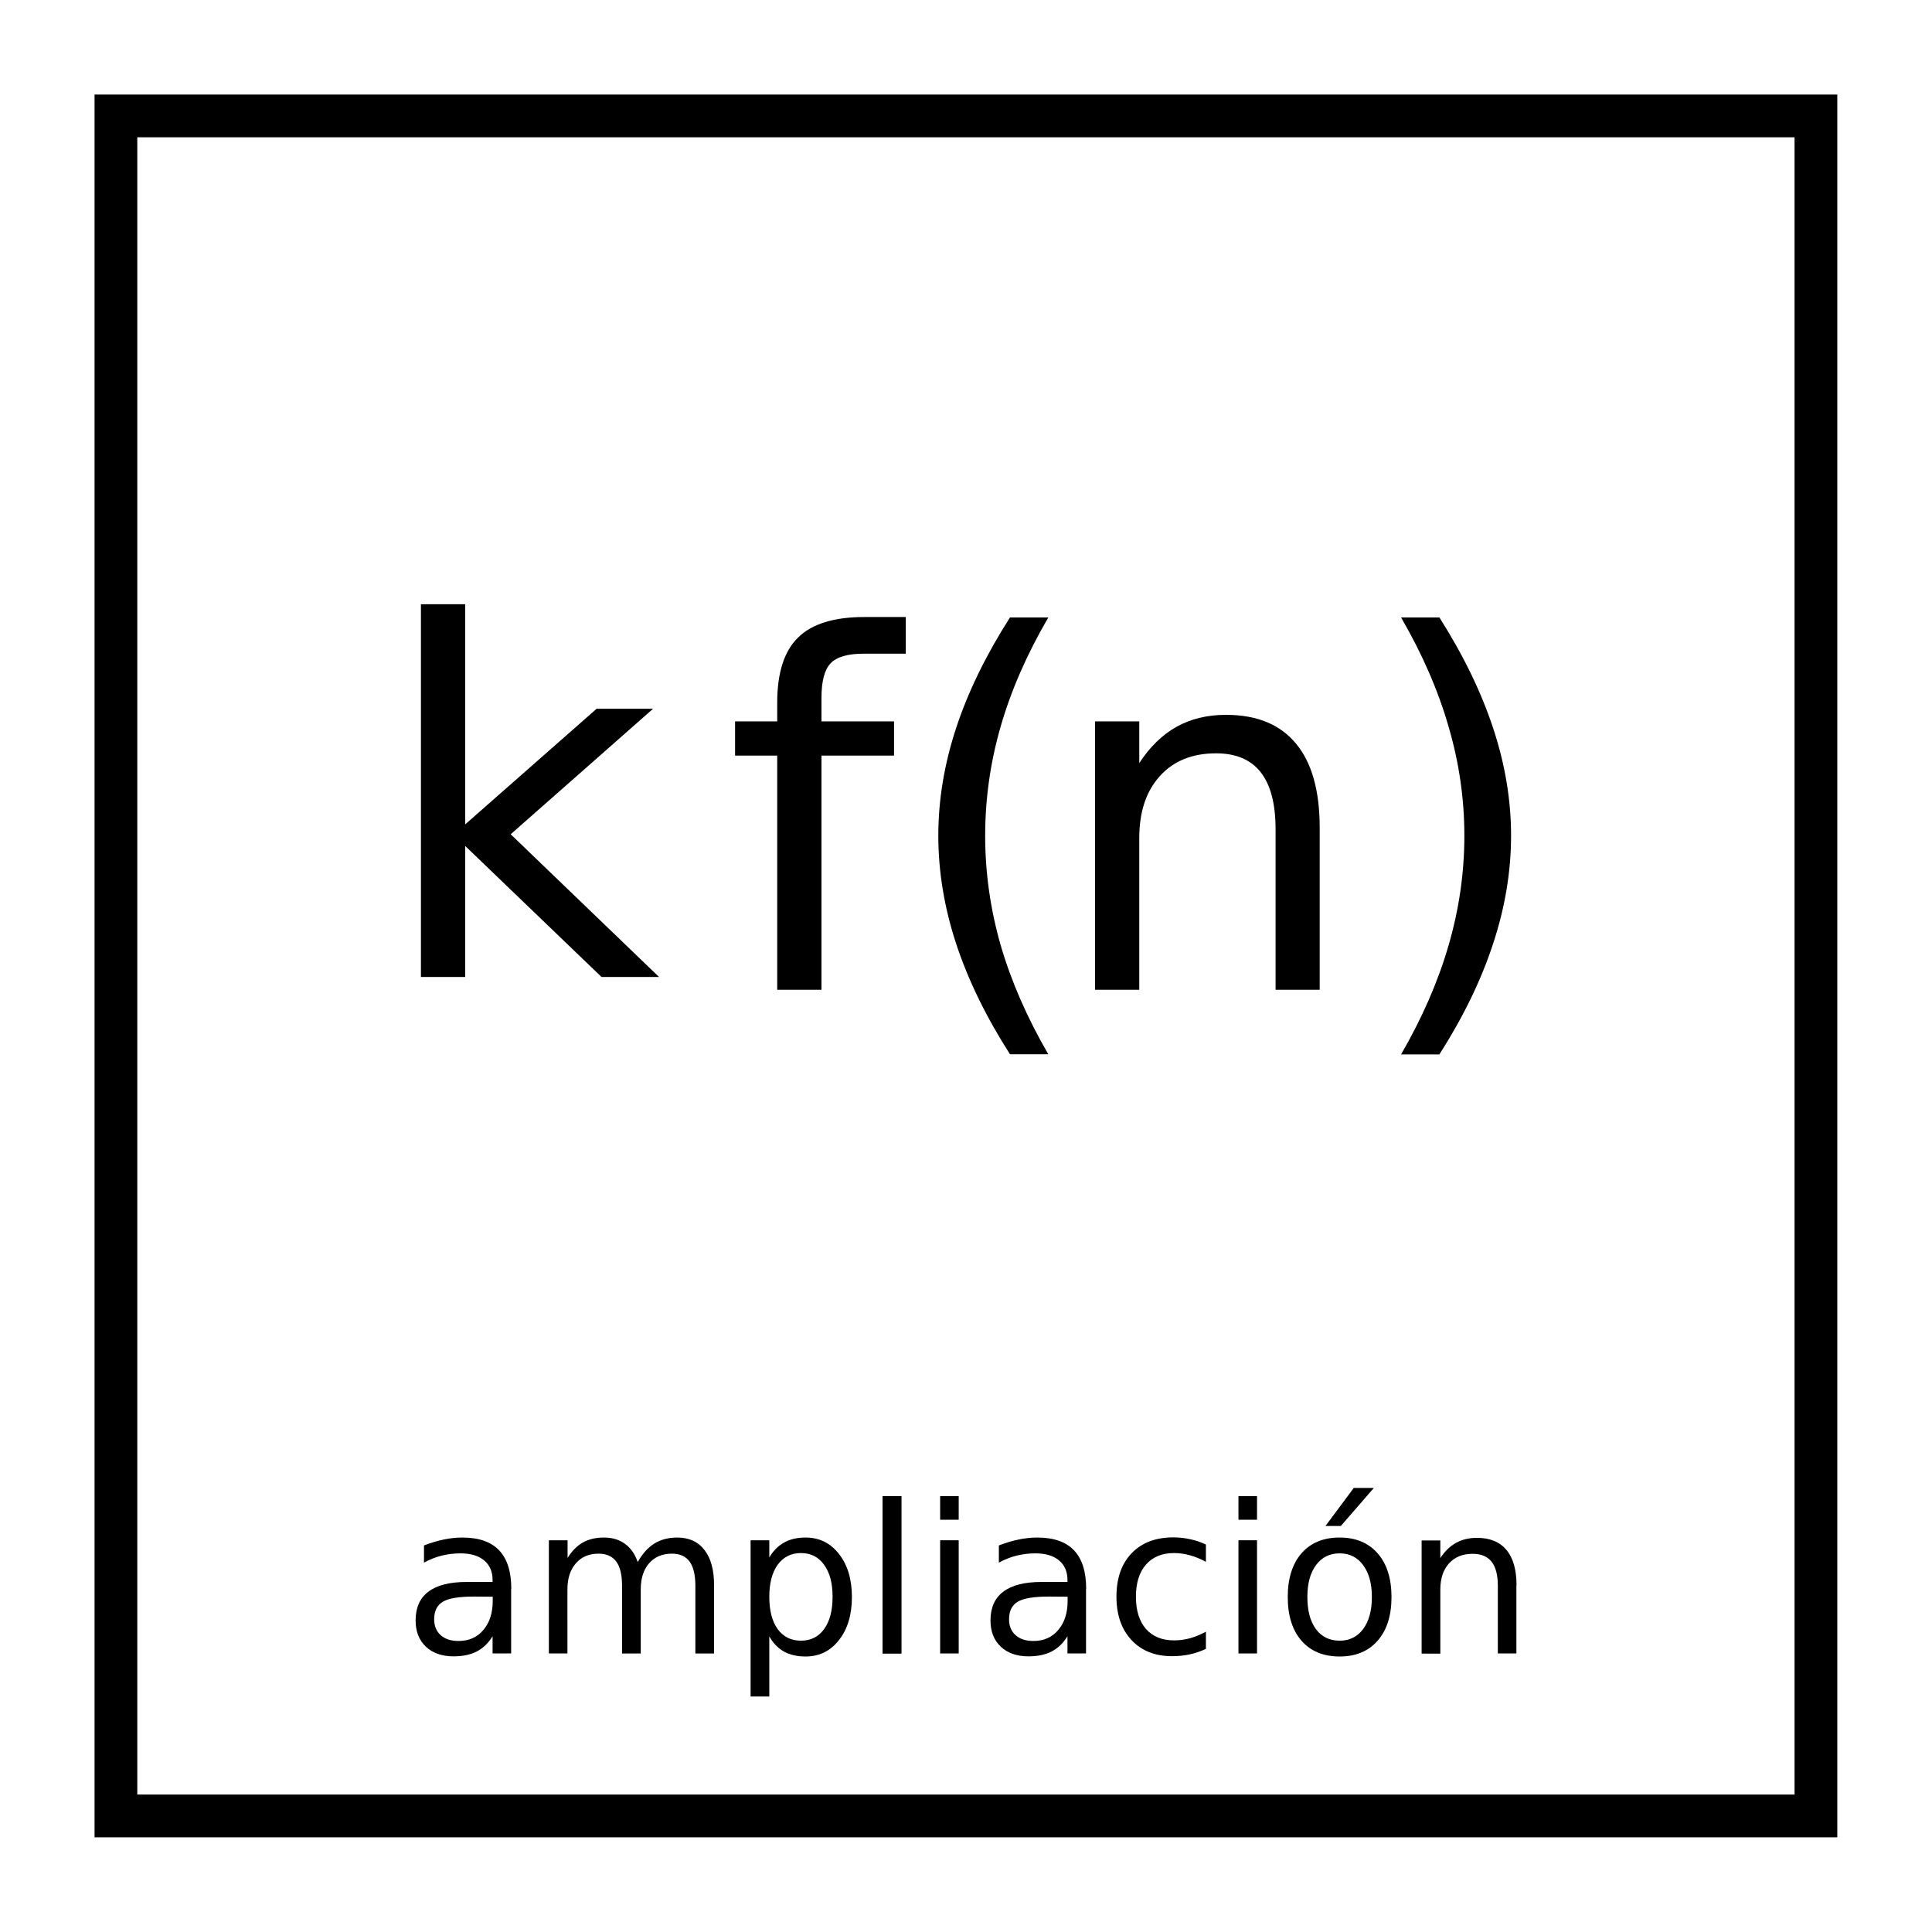 <?xml version="1.0" encoding="UTF-8" standalone="no"?>
<!-- Created with Inkscape (http://www.inkscape.org/) -->

<svg
   xmlns:dc="http://purl.org/dc/elements/1.1/"
   xmlns:cc="http://creativecommons.org/ns#"
   xmlns:rdf="http://www.w3.org/1999/02/22-rdf-syntax-ns#"
   xmlns:svg="http://www.w3.org/2000/svg"
   xmlns="http://www.w3.org/2000/svg"
   xmlns:sodipodi="http://sodipodi.sourceforge.net/DTD/sodipodi-0.dtd"
   xmlns:inkscape="http://www.inkscape.org/namespaces/inkscape"
   width="48"
   height="48"
   viewBox="0 0 12.7 12.7"
   version="1.1"
   id="svg827"
   inkscape:version="0.92.3 (2405546, 2018-03-11)"
   sodipodi:docname="ampl.svg">
  <defs
     id="defs821" />
  <sodipodi:namedview
     id="base"
     pagecolor="#ffffff"
     bordercolor="#666666"
     borderopacity="1.0"
     inkscape:pageopacity="0.0"
     inkscape:pageshadow="2"
     inkscape:zoom="15.839192"
     inkscape:cx="23.51659"
     inkscape:cy="23.258909"
     inkscape:document-units="mm"
     inkscape:current-layer="text849"
     showgrid="false"
     units="px"
     inkscape:window-width="1920"
     inkscape:window-height="1057"
     inkscape:window-x="-8"
     inkscape:window-y="-8"
     inkscape:window-maximized="1"
     inkscape:pagecheckerboard="true" />
  <g
     inkscape:label="Capa 1"
     inkscape:groupmode="layer"
     id="layer1"
     transform="translate(0,-284.3)" />
  <g
     inkscape:groupmode="layer"
     id="layer2"
     inkscape:label="Capa 2">
    <rect
       style="opacity:1;fill:none;fill-opacity:1;stroke:#000000;stroke-width:0.281;stroke-miterlimit:4;stroke-dasharray:none;stroke-dashoffset:0;stroke-opacity:1"
       id="rect1372"
       width="11.175"
       height="11.175"
       x="0.762"
       y="0.762" />
    <g
       aria-label="Micrófono"
       style="font-style:normal;font-weight:normal;font-size:2.117px;line-height:1.25;font-family:sans-serif;letter-spacing:0px;word-spacing:0px;fill:#000000;fill-opacity:1;stroke:none;stroke-width:0.265"
       id="text1080">
      <g
         aria-label="f(kn)"
         style="font-style:normal;font-weight:normal;font-size:3.225px;line-height:1.25;font-family:sans-serif;letter-spacing:0px;word-spacing:0px;fill:#000000;fill-opacity:1;stroke:none;stroke-width:0.058"
         id="text845">
        <g
           id="g837"
           transform="translate(-0.026)">
          <path
             inkscape:connector-curvature="0"
             id="path914"
             style="stroke-width:0.058"
             d="m 5.98,4.056 v 0.241 H 5.703 q -0.156,0 -0.217,0.063 -0.06,0.063 -0.06,0.227 V 4.742 H 5.903 V 4.967 H 5.426 V 6.506 H 5.135 V 4.967 H 4.858 V 4.742 H 5.135 V 4.619 q 0,-0.294 0.137,-0.428 0.137,-0.135 0.435,-0.135 z" />
          <path
             inkscape:connector-curvature="0"
             id="path916"
             style="stroke-width:0.058"
             d="M 6.917,4.059 Q 6.706,4.421 6.604,4.775 6.502,5.129 6.502,5.493 q 0,0.364 0.102,0.721 0.104,0.356 0.313,0.716 H 6.665 Q 6.429,6.561 6.311,6.203 6.194,5.846 6.194,5.493 q 0,-0.351 0.117,-0.707 Q 6.428,4.43 6.665,4.059 Z" />
          <path
             inkscape:connector-curvature="0"
             id="path918"
             style="stroke-width:0.058"
             d="M 2.793,3.972 H 3.084 V 5.419 L 3.948,4.659 H 4.319 L 3.383,5.484 4.358,6.422 H 3.98 L 3.084,5.561 V 6.422 H 2.793 Z" />
          <path
             id="path920"
             style="stroke-width:0.058"
             d="M 8.701,5.441 V 6.506 H 8.411 V 5.451 q 0,-0.25 -0.098,-0.375 -0.098,-0.124 -0.293,-0.124 -0.235,0 -0.37,0.15 Q 7.515,5.251 7.515,5.509 V 6.506 H 7.224 V 4.742 h 0.291 v 0.274 q 0.104,-0.159 0.244,-0.238 0.142,-0.079 0.326,-0.079 0.304,0 0.46,0.189 0.156,0.187 0.156,0.553 z"
             inkscape:connector-curvature="0" />
          <path
             id="path922"
             style="stroke-width:0.058"
             d="m 9.236,4.059 h 0.252 q 0.236,0.372 0.353,0.727 0.118,0.356 0.118,0.707 0,0.353 -0.118,0.71 Q 9.724,6.561 9.488,6.931 H 9.236 q 0.209,-0.361 0.312,-0.716 0.104,-0.357 0.104,-0.721 0,-0.364 -0.104,-0.718 Q 9.446,4.421 9.236,4.059 Z"
             inkscape:connector-curvature="0" />
        </g>
      </g>
      <g
         aria-label="ampliación"
         style="font-style:normal;font-weight:normal;font-size:1.361px;line-height:1.25;font-family:sans-serif;letter-spacing:0px;word-spacing:0px;fill:#000000;fill-opacity:1;stroke:none;stroke-width:0.025"
         id="text849">
        <path
           d="m 3.116,10.495 q -0.148,0 -0.205,0.034 -0.057,0.034 -0.057,0.116 0,0.065 0.043,0.104 0.043,0.038 0.117,0.038 0.102,0 0.163,-0.072 0.062,-0.072 0.062,-0.192 v -0.027 z m 0.244,-0.05 v 0.424 H 3.238 v -0.113 q -0.042,0.068 -0.104,0.1 -0.062,0.032 -0.153,0.032 -0.114,0 -0.182,-0.064 -0.067,-0.064 -0.067,-0.172 0,-0.126 0.084,-0.189 0.084,-0.064 0.251,-0.064 h 0.171 v -0.012 q 0,-0.084 -0.056,-0.13 -0.055,-0.046 -0.155,-0.046 -0.064,0 -0.124,0.015 -0.06,0.015 -0.116,0.046 v -0.113 q 0.067,-0.026 0.13,-0.039 0.063,-0.013 0.123,-0.013 0.161,0 0.241,0.084 0.08,0.084 0.08,0.254 z"
           style="stroke-width:0.025"
           id="path893"
           inkscape:connector-curvature="0" />
        <path
           d="m 4.192,10.268 q 0.046,-0.082 0.11,-0.122 0.064,-0.039 0.15,-0.039 0.116,0 0.179,0.082 0.063,0.081 0.063,0.231 v 0.449 h -0.123 v -0.445 q 0,-0.107 -0.038,-0.159 -0.038,-0.052 -0.116,-0.052 -0.095,0 -0.15,0.063 -0.055,0.063 -0.055,0.172 v 0.421 h -0.123 v -0.445 q 0,-0.108 -0.038,-0.159 -0.038,-0.052 -0.117,-0.052 -0.094,0 -0.149,0.064 -0.055,0.063 -0.055,0.171 V 10.869 H 3.608 v -0.744 h 0.123 v 0.116 q 0.042,-0.068 0.1,-0.101 0.058,-0.033 0.139,-0.033 0.081,0 0.138,0.041 0.057,0.041 0.084,0.12 z"
           style="stroke-width:0.025"
           id="path895"
           inkscape:connector-curvature="0" />
        <path
           d="m 5.057,10.757 v 0.395 H 4.934 V 10.125 H 5.057 v 0.113 q 0.039,-0.066 0.097,-0.098 0.059,-0.033 0.141,-0.033 0.136,0 0.22,0.108 0.085,0.108 0.085,0.283 0,0.175 -0.085,0.283 -0.084,0.108 -0.22,0.108 -0.082,0 -0.141,-0.032 Q 5.095,10.824 5.057,10.757 Z m 0.416,-0.26 q 0,-0.135 -0.056,-0.211 -0.055,-0.077 -0.152,-0.077 -0.097,0 -0.153,0.077 -0.055,0.076 -0.055,0.211 0,0.135 0.055,0.212 0.056,0.076 0.153,0.076 0.097,0 0.152,-0.076 0.056,-0.077 0.056,-0.212 z"
           style="stroke-width:0.025"
           id="path897"
           inkscape:connector-curvature="0" />
        <path
           d="M 5.802,9.835 H 5.925 V 10.869 H 5.802 Z"
           style="stroke-width:0.025"
           id="path899"
           inkscape:connector-curvature="0" />
        <path
           d="m 6.18,10.125 h 0.122 v 0.744 H 6.18 Z m 0,-0.29 H 6.302 V 9.99 H 6.18 Z"
           style="stroke-width:0.025"
           id="path901"
           inkscape:connector-curvature="0" />
        <path
           d="m 6.895,10.495 q -0.148,0 -0.205,0.034 -0.057,0.034 -0.057,0.116 0,0.065 0.043,0.104 0.043,0.038 0.117,0.038 0.102,0 0.163,-0.072 0.062,-0.072 0.062,-0.192 v -0.027 z m 0.244,-0.05 v 0.424 H 7.017 v -0.113 q -0.042,0.068 -0.104,0.1 -0.062,0.032 -0.153,0.032 -0.114,0 -0.182,-0.064 -0.067,-0.064 -0.067,-0.172 0,-0.126 0.084,-0.189 0.084,-0.064 0.251,-0.064 h 0.171 v -0.012 q 0,-0.084 -0.056,-0.13 -0.055,-0.046 -0.155,-0.046 -0.064,0 -0.124,0.015 -0.06,0.015 -0.116,0.046 v -0.113 q 0.067,-0.026 0.13,-0.039 0.063,-0.013 0.123,-0.013 0.161,0 0.241,0.084 0.08,0.084 0.08,0.254 z"
           style="stroke-width:0.025"
           id="path903"
           inkscape:connector-curvature="0" />
        <path
           d="m 7.927,10.153 v 0.114 q -0.052,-0.029 -0.104,-0.043 -0.052,-0.015 -0.105,-0.015 -0.119,0 -0.185,0.076 -0.066,0.075 -0.066,0.211 0,0.136 0.066,0.212 0.066,0.075 0.185,0.075 0.053,0 0.105,-0.014 0.052,-0.015 0.104,-0.043 v 0.113 q -0.051,0.024 -0.106,0.036 -0.054,0.012 -0.116,0.012 -0.168,0 -0.267,-0.106 -0.099,-0.106 -0.099,-0.285 0,-0.182 0.1,-0.286 0.1,-0.104 0.274,-0.104 0.056,0 0.11,0.012 0.054,0.011 0.104,0.035 z"
           style="stroke-width:0.025"
           id="path905"
           inkscape:connector-curvature="0" />
        <path
           d="m 8.141,10.125 h 0.122 v 0.744 H 8.141 Z m 0,-0.29 H 8.263 V 9.99 H 8.141 Z"
           style="stroke-width:0.025"
           id="path907"
           inkscape:connector-curvature="0" />
        <path
           d="m 8.806,10.211 q -0.098,0 -0.155,0.077 -0.057,0.076 -0.057,0.21 0,0.134 0.056,0.211 0.057,0.076 0.156,0.076 0.098,0 0.155,-0.077 0.057,-0.077 0.057,-0.21 0,-0.132 -0.057,-0.209 -0.057,-0.078 -0.155,-0.078 z m 0,-0.104 q 0.159,0 0.25,0.104 0.091,0.104 0.091,0.287 0,0.183 -0.091,0.287 -0.091,0.104 -0.25,0.104 -0.16,0 -0.251,-0.104 -0.09,-0.104 -0.09,-0.287 0,-0.183 0.09,-0.287 0.091,-0.104 0.251,-0.104 z M 8.899,9.781 H 9.031 L 8.814,10.031 H 8.713 Z"
           style="stroke-width:0.025"
           id="path909"
           inkscape:connector-curvature="0" />
        <path
           d="m 9.968,10.42 v 0.449 H 9.846 v -0.445 q 0,-0.106 -0.041,-0.158 -0.041,-0.052 -0.124,-0.052 -0.099,0 -0.156,0.063 -0.057,0.063 -0.057,0.172 v 0.421 H 9.345 v -0.744 h 0.123 v 0.116 q 0.044,-0.067 0.103,-0.1 0.06,-0.033 0.138,-0.033 0.128,0 0.194,0.08 0.066,0.079 0.066,0.233 z"
           style="stroke-width:0.025"
           id="path911"
           inkscape:connector-curvature="0" />
        <path
           inkscape:connector-curvature="0"
           id="path839"
           style="stroke-width:0.025"
           d="M 5.802,9.835 H 5.925 V 10.869 H 5.802 Z" />
      </g>
    </g>
  </g>
</svg>
